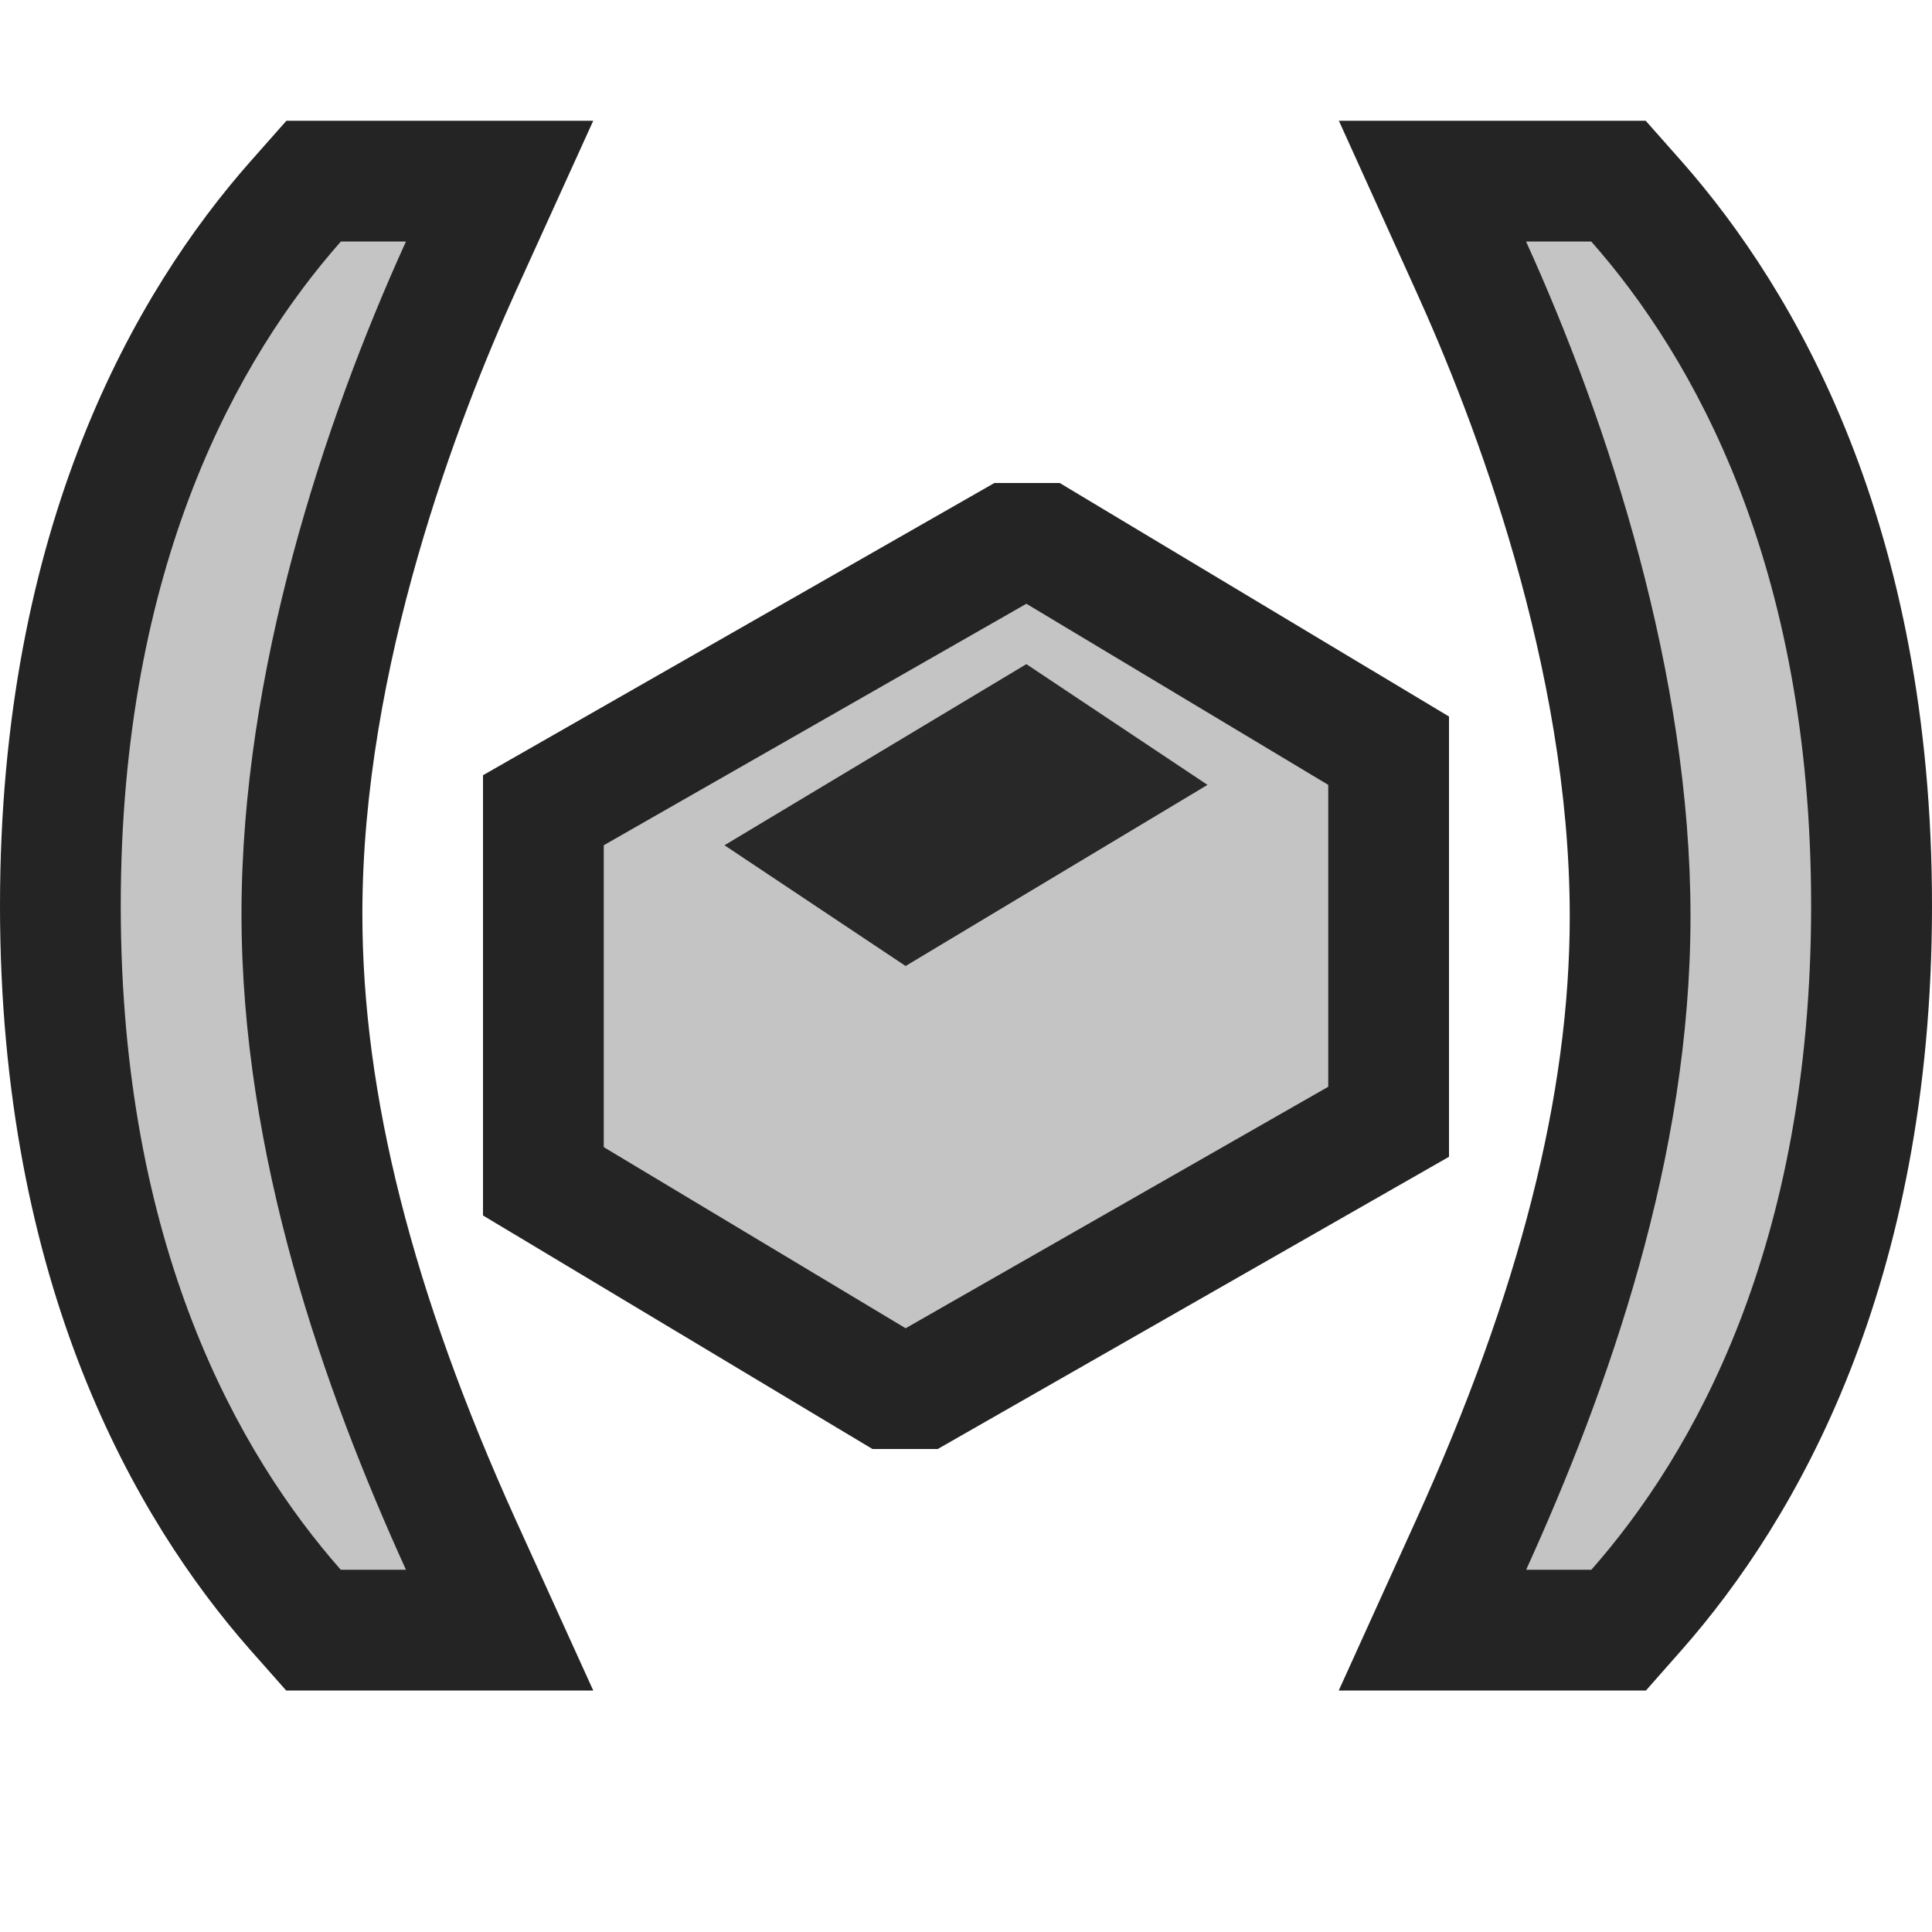 <svg ti:v="1" width="16" height="16" viewBox="0 0 16 16" xmlns="http://www.w3.org/2000/svg" xmlns:ti="urn:schemas-jetbrains-com:tisvg"><rect id="frame" width="16" height="16" fill="none"/><g fill-rule="evenodd"><path d="M2.37 14l-.3-.339C1.126 12.588 0 10.647 0 7.5c0-3.151 1.127-5.09 2.072-6.161l.3-.339h2.541l-.642 1.413c-.474 1.047-1.27 3.108-1.27 5.155 0 1.492.415 3.132 1.27 5.019L4.913 14m6.174 0l.641-1.413C12.584 10.7 13 9.065 13 7.588c0-2.064-.797-4.128-1.272-5.175L11.088 1h2.541l.3.339C14.872 2.41 16 4.349 16 7.5c0 3.147-1.126 5.088-2.07 6.161l-.299.339h-2.544z" fill="#242424"/><path d="M13.179 13c.84-.954 1.82-2.67 1.82-5.5s-.98-4.547-1.821-5.5h-.54C13.32 3.5 14 5.588 14 7.588S13.32 11.5 12.639 13m-9.817 0C1.982 12.046 1 10.33 1 7.5S1.982 2.953 2.823 2h.539C2.68 3.5 2 5.568 2 7.568c0 2 .68 3.932 1.362 5.432h-.54z" fill="#C4C4C4"/><path d="M7.766 12L12 9.58V5.934L8.776 4h-.541L4 6.42v3.646L7.225 12h.54z" fill="#242424"/><path d="M8.5 5L5 7v2.5L7.5 11 11 9V6.5L8.5 5z" fill="#C4C4C4"/><path d="M6 7l1.5 1L10 6.5l-1.5-1L6 7z" fill="#282828"/></g></svg>
